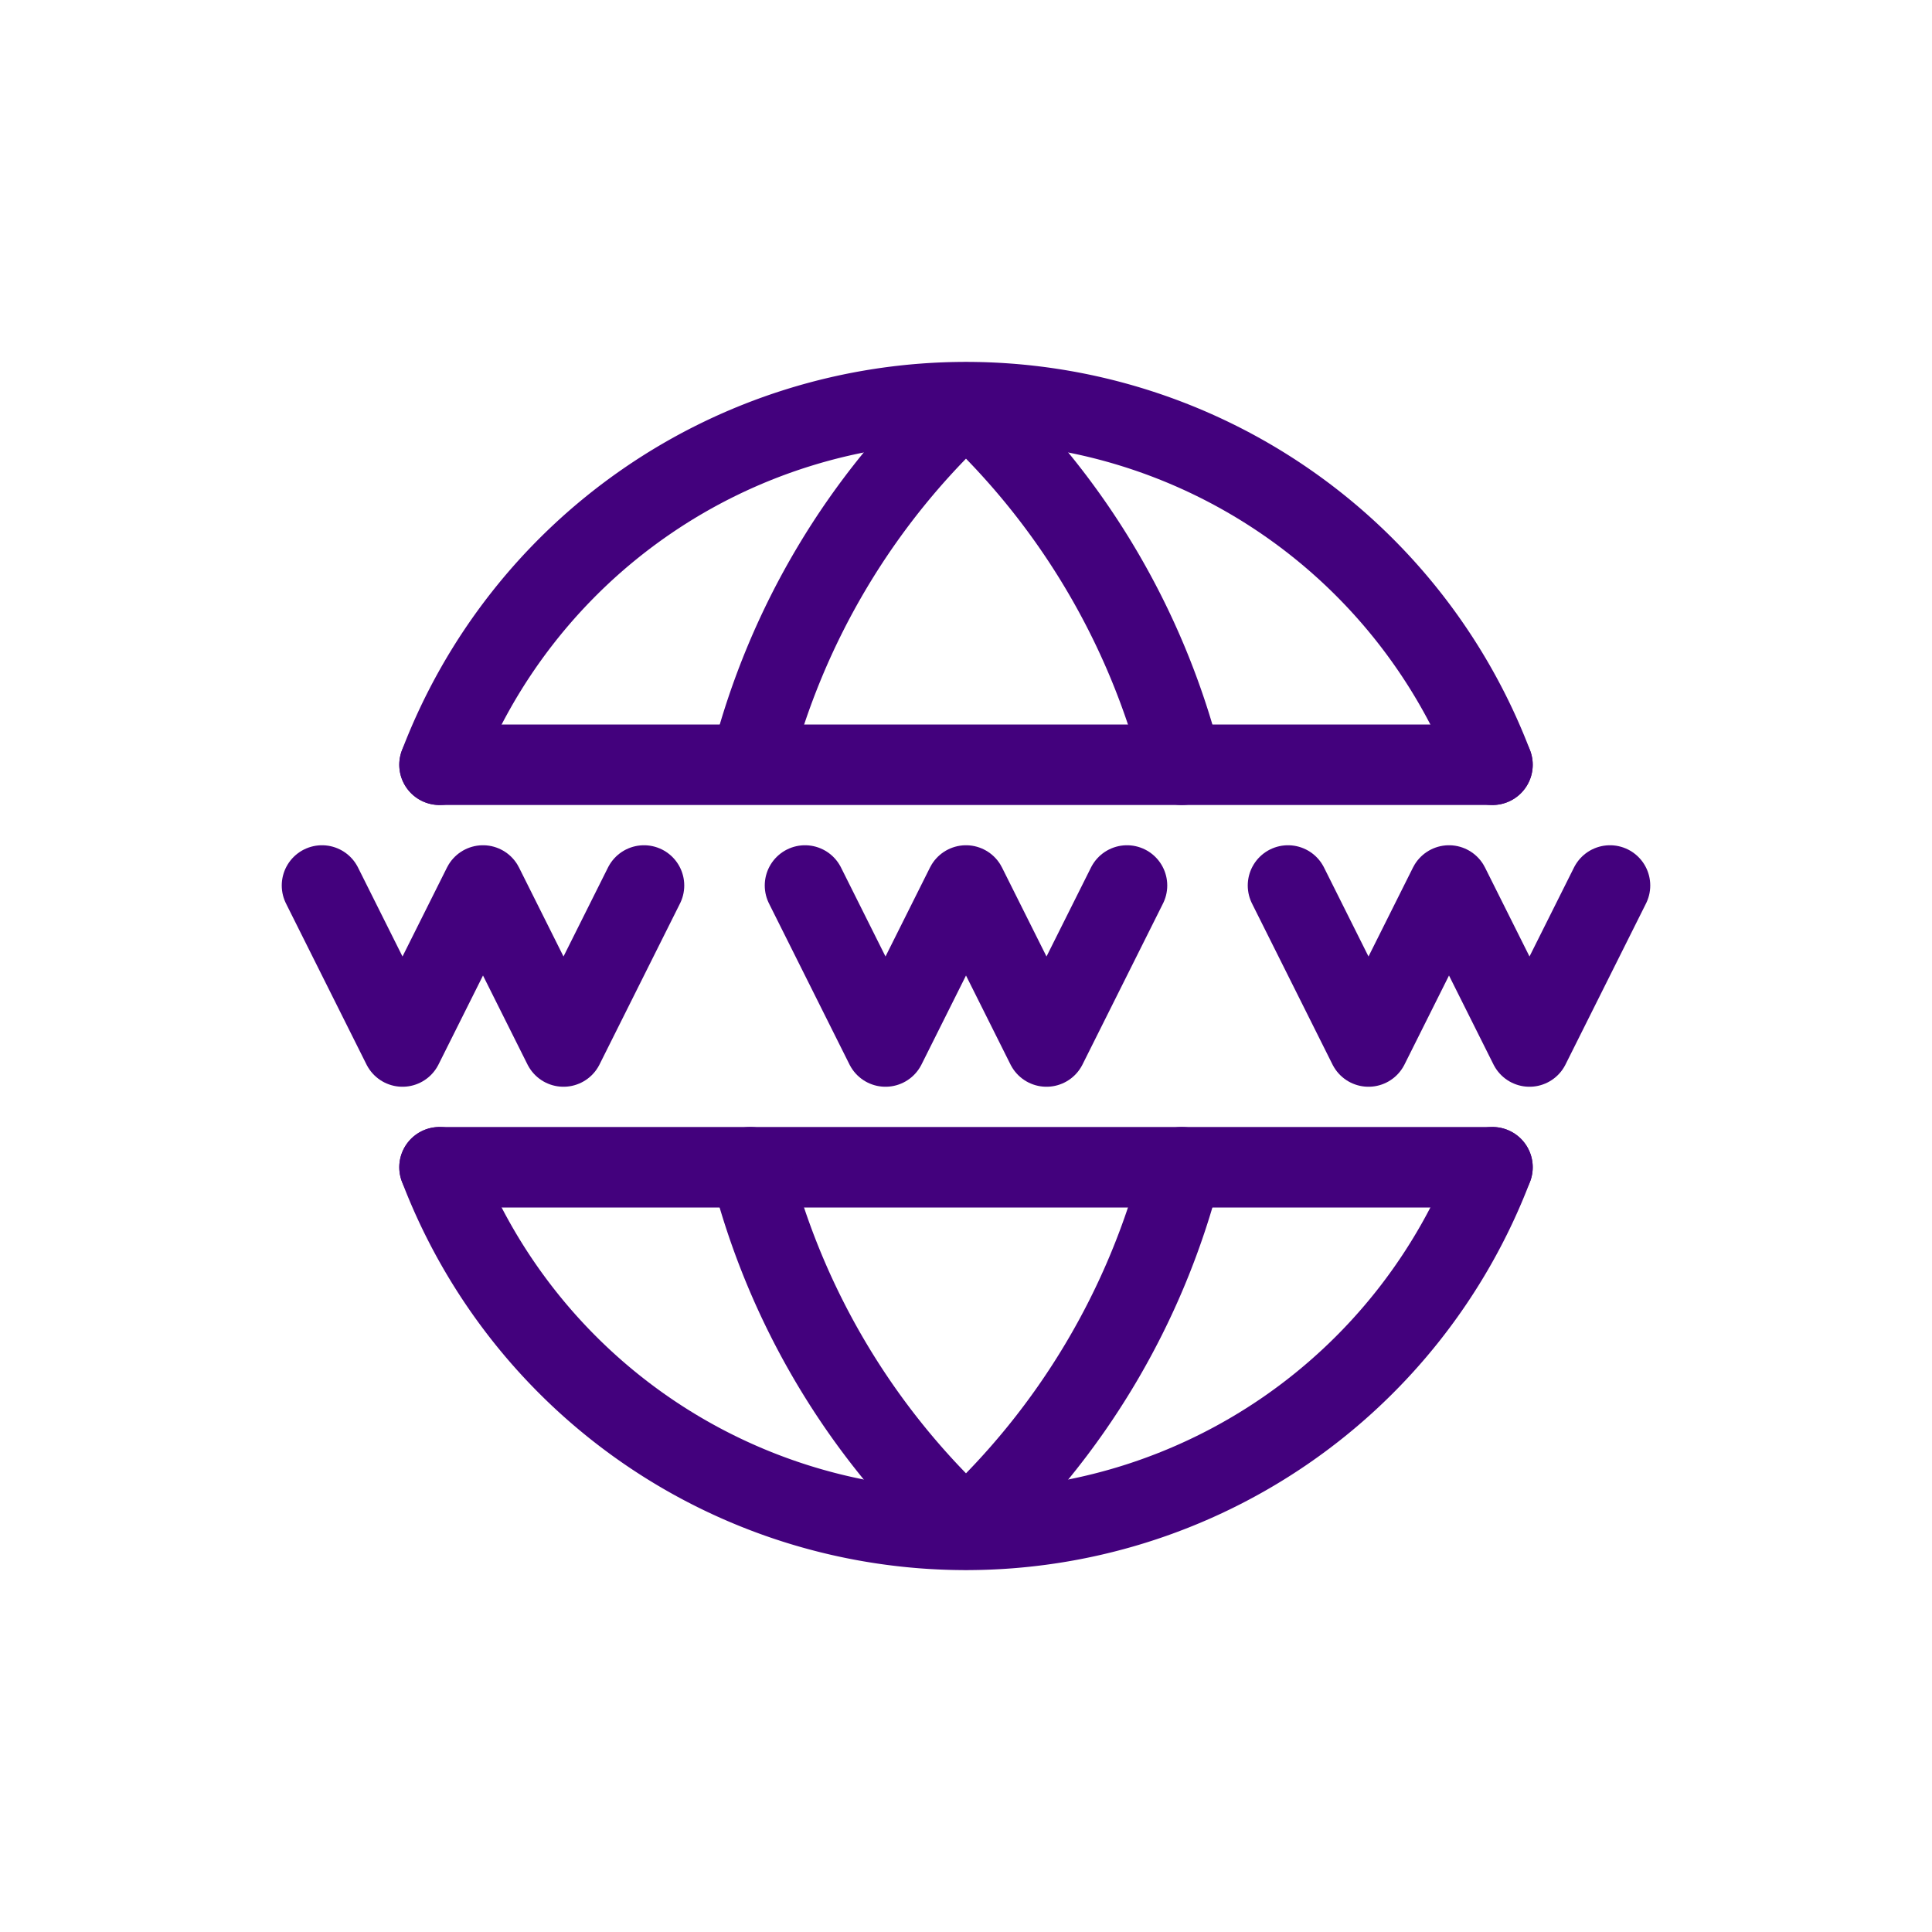 <?xml version="1.0" ?>
<svg viewBox="0 0 24 24" xmlns="http://www.w3.org/2000/svg">
    <defs>
        <style>.cls-1,.cls-2{fill:none;}.cls-2{stroke:#43017d;stroke-linecap:round;stroke-linejoin:round;}
        </style>
    </defs>
    <g data-name="Layer 2" id="Layer_2">
        <g id="Workspace">
            <rect class="cls-1" height="24" width="24"/>
            <path class="cls-2" d="M18.54,14.5a7,7,0,0,1-13.08,0"/>
            <path class="cls-2" d="M5.46,9.5a7,7,0,0,1,13.08,0"/>
            <line class="cls-2" x1="5.46" x2="18.54" y1="9.5" y2="9.5"/>
            <line class="cls-2" x1="5.46" x2="18.54" y1="14.5" y2="14.5"/>
            <polyline class="cls-2" points="4 11 5 13 6 11 7 13 8 11"/>
            <polyline class="cls-2" points="10 11 11 13 12 11 13 13 14 11"/>
            <polyline class="cls-2" points="16 11 17 13 18 11 19 13 20 11"/>
            <path class="cls-2" d="M14.68,9.5A9.21,9.21,0,0,0,12,5,9.18,9.18,0,0,0,9.33,9.47"/>
            <path class="cls-2" d="M9.32,14.5A9.21,9.21,0,0,0,12,19a9.21,9.21,0,0,0,2.68-4.5"/>
        </g>
    </g>
</svg>